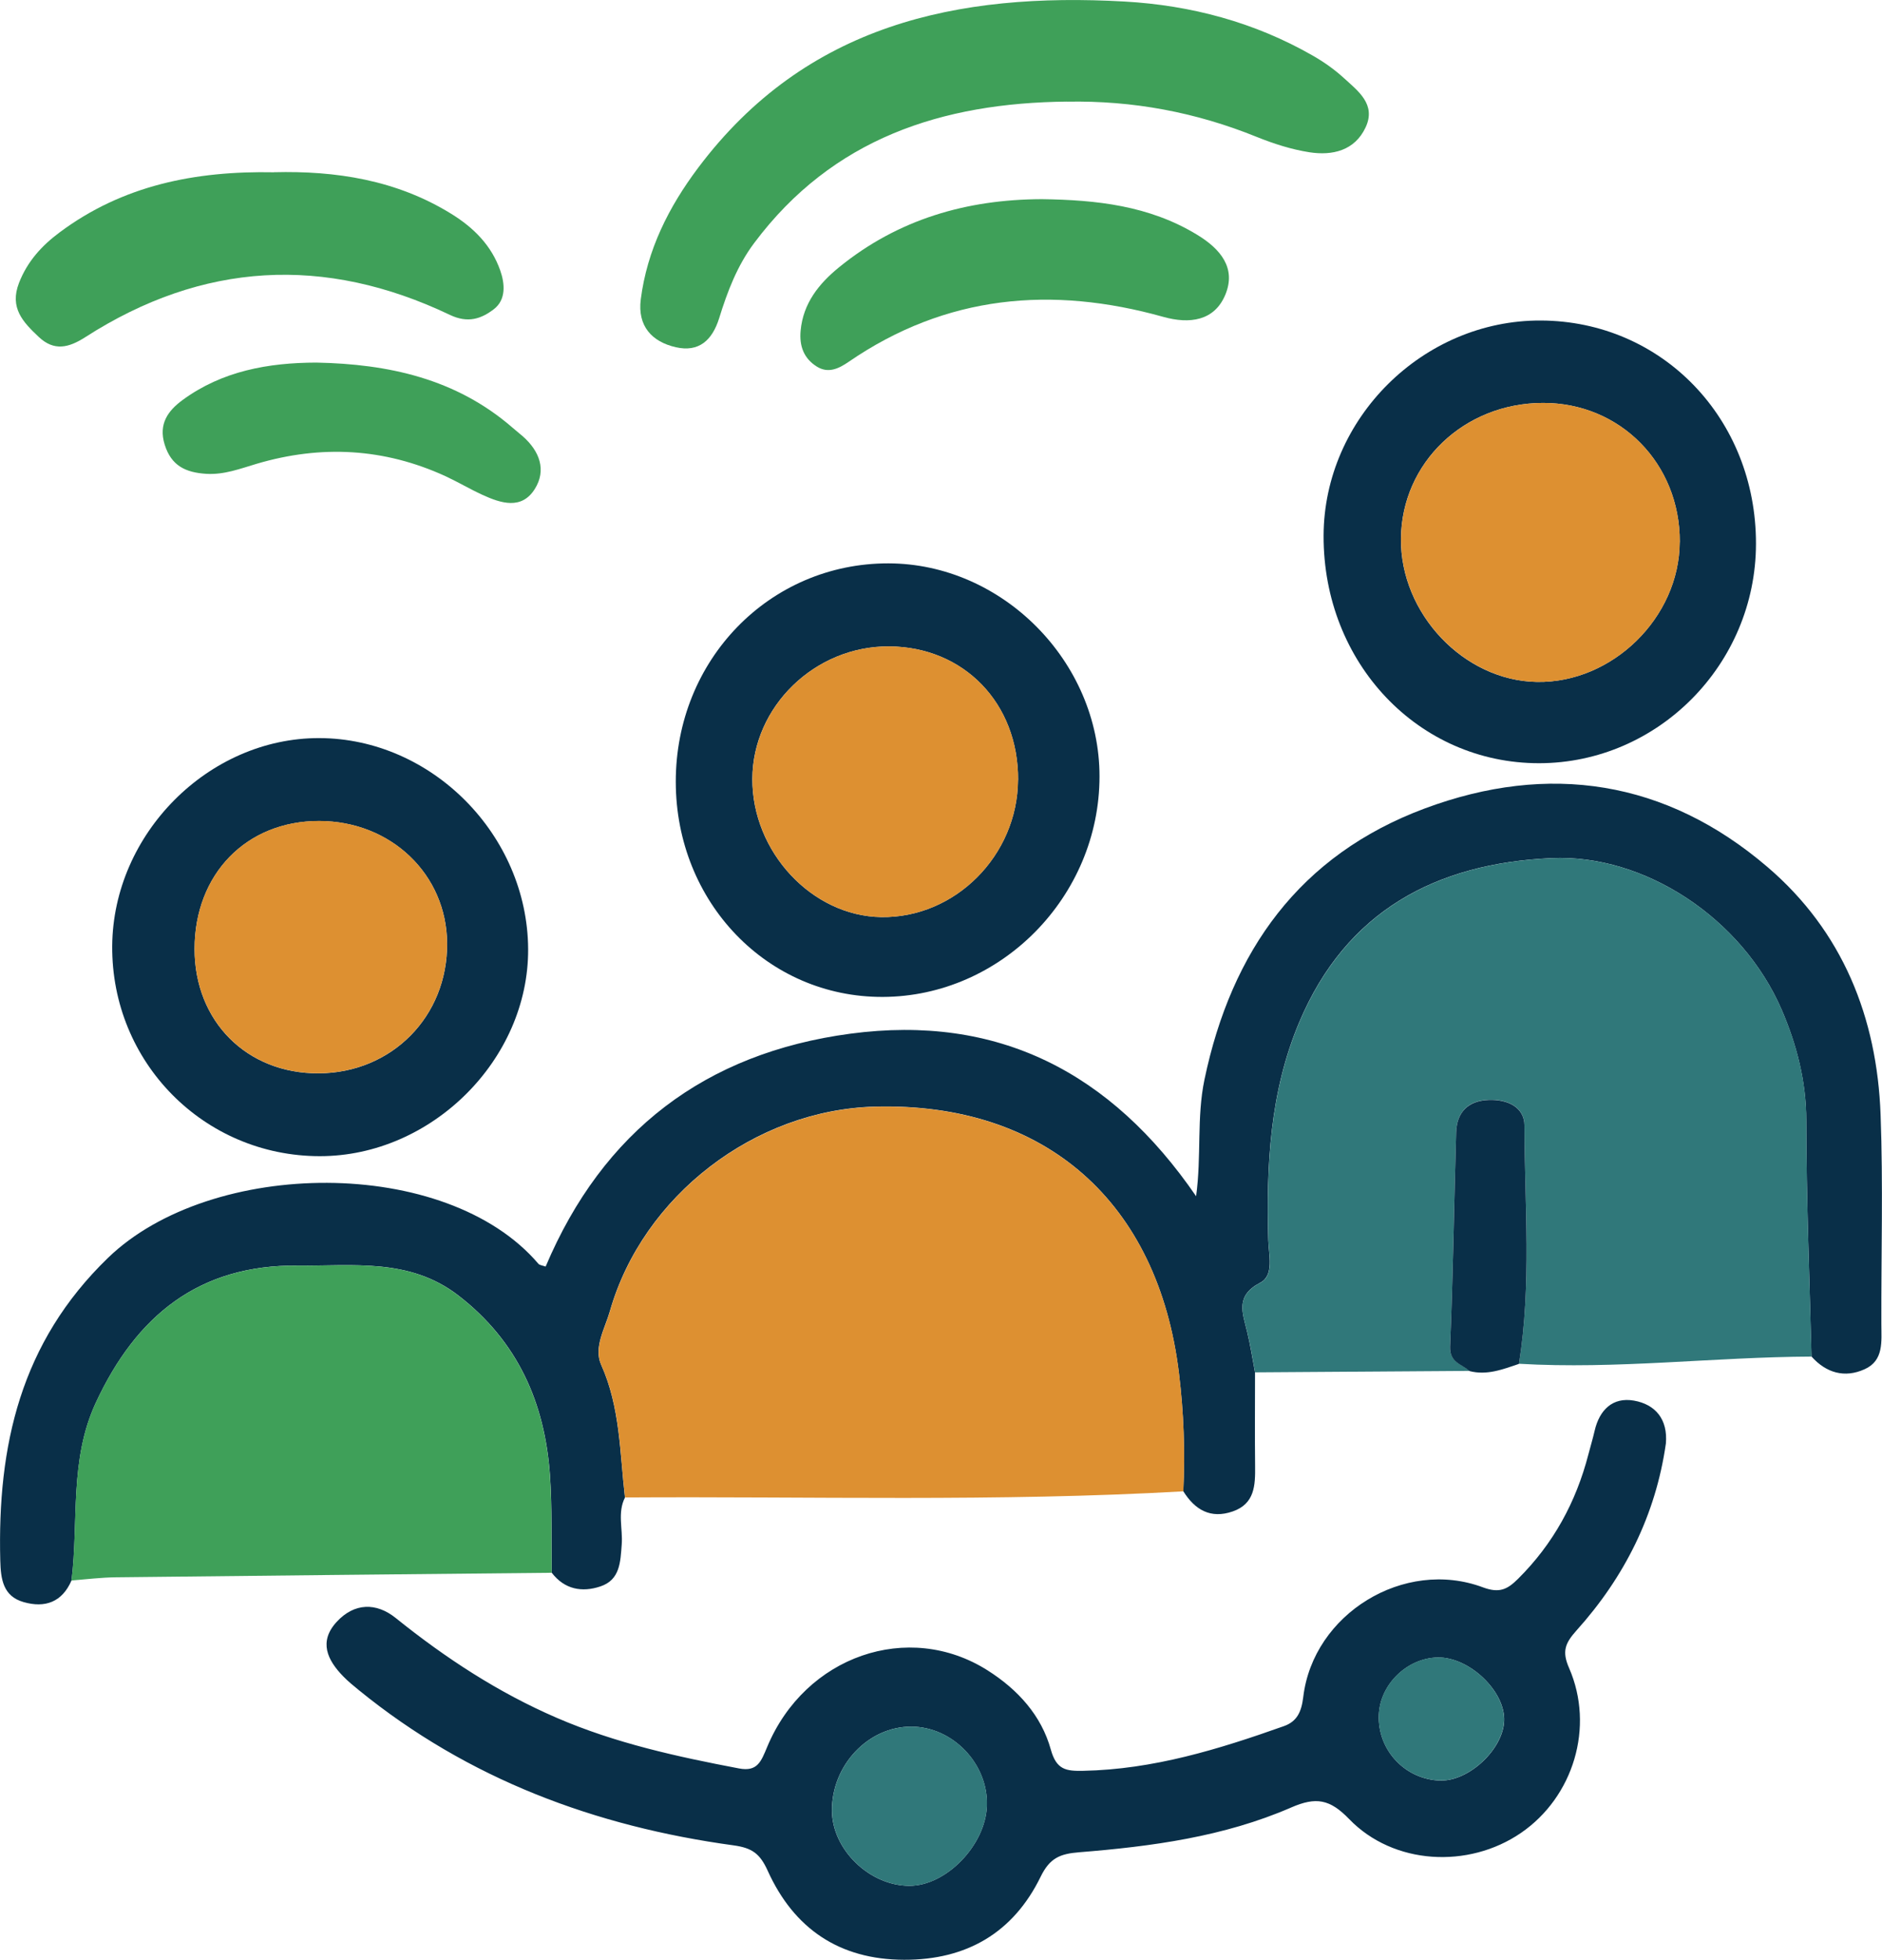 <?xml version="1.0" encoding="UTF-8"?>
<svg id="Layer_2" data-name="Layer 2" xmlns="http://www.w3.org/2000/svg" viewBox="0 0 269.86 280.85">
  <defs>
    <style>
      .cls-1 {
        fill: #dd9031;
      }

      .cls-1, .cls-2, .cls-3, .cls-4 {
        stroke-width: 0px;
      }

      .cls-2 {
        fill: #30787a;
      }

      .cls-3 {
        fill: #3fa059;
      }

      .cls-4 {
        fill: #092f48;
      }
    </style>
  </defs>
  <g id="Layer_1-2" data-name="Layer 1">
    <path class="cls-4" d="M89.62,214.59c-1.11,2.16-.3,4.48-.47,6.71-.19,2.54-.23,5.1-3.07,6.04-2.63.88-5.14.43-6.97-1.97-.07-4.66.07-9.33-.25-13.97-.73-10.41-4.65-19.22-13.15-25.77-7-5.39-15.09-4.19-22.99-4.27-14.18-.15-23.17,7.17-28.97,19.63-3.83,8.23-2.45,16.98-3.49,25.48-1.35,3.13-3.81,3.99-6.88,3.11-2.94-.84-3.27-3.29-3.34-5.93-.42-16.46,2.88-31.25,15.45-43.4,14.8-14.3,48.5-14.64,61.71.85.18.21.59.24,1.04.4,8.21-19.4,22.88-30.59,43.68-33.37,21.15-2.82,37.37,5.49,49.59,23.29.79-5.74.06-11.26,1.2-16.72,3.87-18.47,13.67-32.16,31.57-38.84,17.79-6.63,34.6-4.08,49.18,8.4,10.75,9.2,15.69,21.53,16.2,35.5.37,9.97.08,19.96.11,29.95,0,2.5.39,5.26-2.42,6.51-2.85,1.28-5.49.53-7.6-1.83-.28-11.26-.74-22.53-.75-33.79,0-5.64-1.38-10.92-3.52-15.89-5.67-13.13-19.68-22.35-33.03-21.74-16.53.75-29.41,7.56-36.14,23.49-4.23,10.01-4.75,20.59-4.45,31.28.06,2.1.86,5.02-1.15,6.07-3.62,1.88-2.54,4.31-1.89,7.01.47,1.93.77,3.9,1.14,5.85,0,4.47-.04,8.95.01,13.42.03,2.75-.04,5.4-3.21,6.5-3.18,1.1-5.42-.23-7.09-2.9.27-5.65.07-11.25-.62-16.9-2.97-24.54-19.16-38.85-43.59-38.21-17.21.45-33.28,12.76-38.01,29.32-.71,2.48-2.36,5.2-1.25,7.67,2.74,6.11,2.67,12.6,3.41,19Z"/>
    <path class="cls-2" d="M179.97,196.68c-.37-1.95-.67-3.92-1.14-5.85-.66-2.7-1.74-5.13,1.89-7.01,2.01-1.04,1.21-3.96,1.15-6.07-.3-10.69.22-21.27,4.45-31.28,6.74-15.93,19.61-22.74,36.14-23.49,13.35-.61,27.36,8.61,33.03,21.74,2.15,4.97,3.52,10.25,3.52,15.89,0,11.27.47,22.53.75,33.79-13.99.06-27.94,1.85-41.96,1.03,1.83-11.35.82-22.77.79-34.16,0-2.65-2.47-3.75-5.07-3.67-2.95.1-4.63,1.69-4.72,4.66-.3,10.23-.44,20.46-.87,30.68-.1,2.33,1.67,2.48,2.76,3.51-10.24.07-20.48.14-30.72.21Z"/>
    <path class="cls-1" d="M89.62,214.59c-.74-6.4-.66-12.9-3.41-19-1.11-2.47.54-5.19,1.25-7.67,4.73-16.56,20.79-28.86,38.01-29.32,24.42-.64,40.62,13.67,43.59,38.21.68,5.65.89,11.25.62,16.9-26.67,1.52-53.37.71-80.05.88Z"/>
    <path class="cls-4" d="M238.87,206.86c-1.46,10.24-5.93,19.13-12.8,26.77-1.65,1.84-2.13,3.01-1.08,5.4,3.69,8.45.62,18.48-6.9,23.63-7.53,5.16-18.28,4.59-24.63-1.98-2.78-2.88-4.77-3.21-8.33-1.66-9.64,4.19-20,5.58-30.37,6.41-2.78.22-4.24.83-5.55,3.52-3.91,8-10.6,11.92-19.57,11.89-9.29-.02-15.8-4.47-19.55-12.74-1.11-2.45-2.21-3.29-4.92-3.66-19.81-2.71-38.01-9.47-53.69-22.22-.77-.63-1.55-1.26-2.24-1.97-2.32-2.36-3.57-5.01-.96-7.84,2.53-2.74,5.68-2.79,8.47-.54,7.13,5.73,14.69,10.68,23.11,14.31,8.38,3.62,17.2,5.55,26.11,7.24,2.64.5,3.16-.99,4.03-3.07,5.45-13.08,20.27-18.16,31.6-10.99,4.33,2.74,7.72,6.45,9.08,11.37.8,2.88,2.18,3.08,4.62,3.03,10.05-.19,19.46-3.09,28.79-6.4,1.89-.67,2.52-2.04,2.78-4.16,1.42-11.94,14.48-19.95,25.77-15.73,2.37.88,3.51.29,5.03-1.22,5.05-5.01,8.32-10.99,10.09-17.84.29-1.12.63-2.23.89-3.36.69-3.02,2.6-4.87,5.64-4.34,3.07.54,4.88,2.67,4.58,6.15ZM130.68,247.43c-6.19-.02-11.44,5.54-11.39,12.06.05,5.56,5.37,10.72,11.07,10.75,5.29.03,10.97-5.82,11.15-11.49.2-5.99-4.89-11.3-10.84-11.32ZM206.6,255.15c4.05.07,8.88-4.44,9.08-8.5.21-4.24-4.96-9.2-9.51-9.13-4.39.07-8.28,3.84-8.46,8.21-.21,5.08,3.81,9.33,8.9,9.43Z"/>
    <path class="cls-3" d="M10.25,226.48c1.04-8.5-.34-17.25,3.49-25.48,5.8-12.45,14.79-19.78,28.97-19.63,7.91.08,16-1.12,22.99,4.27,8.5,6.55,12.42,15.36,13.15,25.77.32,4.64.18,9.31.25,13.97-20.82.21-41.64.41-62.46.65-2.13.02-4.26.29-6.39.45Z"/>
    <path class="cls-4" d="M251.79,77.94c-.03,17.24-14.03,31.4-31.08,31.43-17.33.02-30.98-14.38-30.92-32.61.05-16.81,14.28-30.9,31.14-30.83,17.4.07,30.89,14.06,30.86,32.01ZM240.86,77.67c.05-11.24-8.54-19.96-19.63-19.93-11.31.03-20.24,8.56-20.35,19.44-.1,10.76,9.02,20.37,19.5,20.54,10.82.18,20.43-9.22,20.47-20.05Z"/>
    <path class="cls-4" d="M126.58,142.86c-16.54.06-29.65-13.56-29.68-30.8-.03-17.49,13.44-31.34,30.46-31.33,16.36.01,30.31,14.08,30.3,30.54-.01,17.2-14.11,31.53-31.08,31.59ZM145.98,111.76c.06-10.98-7.77-19.07-18.5-19.13-10.62-.06-19.57,8.61-19.6,19-.03,10.45,8.54,19.64,18.47,19.79,10.6.16,19.56-8.82,19.62-19.66Z"/>
    <path class="cls-4" d="M45.87,165.68c-16.62,0-29.9-13.45-29.78-30.12.12-16.08,13.83-29.83,29.69-29.79,16.14.04,29.86,13.89,29.95,30.23.08,15.84-13.85,29.69-29.87,29.68ZM27.9,135.99c0,10.37,7.49,17.87,17.79,17.82,10.48-.05,18.49-8.14,18.42-18.62-.06-9.89-8.04-17.52-18.34-17.54-10.44-.02-17.87,7.61-17.87,18.35Z"/>
    <path class="cls-3" d="M153,14.56c-17.91.18-33.62,5.25-44.86,20.27-2.43,3.24-3.84,6.96-5.01,10.74-1.01,3.25-2.96,4.93-6.22,4.19-3.43-.78-5.52-3.03-5.03-6.86.91-7.09,4-13.23,8.24-18.87C115.58,3.48,137.3-1.13,161.25.22c9.53.54,18.62,2.96,26.97,7.74,1.58.9,3.1,1.97,4.44,3.19,2.05,1.88,4.71,3.79,3.15,7.11-1.56,3.33-4.75,4.07-8.05,3.56-2.57-.4-5.13-1.22-7.56-2.2-8.73-3.54-17.77-5.23-27.2-5.05Z"/>
    <path class="cls-3" d="M39.29,24.68c8.8-.22,17.52,1.08,25.43,5.97,3.21,1.98,5.76,4.54,7.01,8.11.66,1.88.87,4.18-.92,5.55-1.78,1.36-3.69,2.06-6.31.81-17.95-8.56-35.45-7.6-52.26,3.19-2.38,1.53-4.48,2.06-6.7-.04-2.23-2.11-4.21-4.15-2.81-7.74,1.21-3.1,3.28-5.34,5.82-7.23,9.04-6.74,19.43-8.83,30.74-8.61Z"/>
    <path class="cls-3" d="M149.41,28.54c7.78.11,15.37.91,22.26,5.11,3.36,2.04,5.6,4.77,4.04,8.56-1.57,3.8-5.15,4.25-8.9,3.2-15.99-4.48-31.15-3.15-45.12,6.44-1.44.99-2.94,1.7-4.57.68-1.85-1.16-2.52-2.92-2.32-5.13.36-3.95,2.63-6.75,5.5-9.09,8.46-6.89,18.31-9.74,29.11-9.77Z"/>
    <path class="cls-3" d="M45.34,51.96c10.34.2,20.04,2.3,28.12,9.3.5.43,1.02.85,1.52,1.28,2.39,2.11,3.41,4.83,1.7,7.54-1.89,3-4.85,2.05-7.51.83-1.79-.82-3.5-1.84-5.29-2.67-8.79-4.03-17.82-4.51-27.07-1.78-2.36.7-4.68,1.6-7.25,1.44-2.9-.19-5-1.12-5.95-4.2-.92-2.97.51-4.86,2.56-6.37,5.7-4.18,12.31-5.35,19.19-5.37Z"/>
    <path class="cls-4" d="M210.69,196.47c-1.08-1.02-2.85-1.17-2.76-3.51.43-10.22.57-20.45.87-30.68.09-2.97,1.77-4.56,4.72-4.66,2.6-.08,5.06,1.01,5.07,3.67.03,11.39,1.04,22.81-.79,34.16-2.31.78-4.6,1.68-7.11,1.02Z"/>
    <path class="cls-2" d="M130.68,247.43c5.95.02,11.04,5.33,10.84,11.32-.19,5.67-5.86,11.52-11.15,11.49-5.71-.03-11.03-5.19-11.07-10.75-.06-6.52,5.19-12.08,11.39-12.06Z"/>
    <path class="cls-2" d="M206.6,255.15c-5.09-.09-9.11-4.35-8.9-9.43.18-4.37,4.07-8.14,8.46-8.21,4.55-.07,9.72,4.89,9.51,9.13-.2,4.06-5.02,8.58-9.08,8.5Z"/>
    <path class="cls-1" d="M240.86,77.67c-.04,10.82-9.65,20.23-20.47,20.05-10.48-.18-19.61-9.79-19.5-20.54.1-10.87,9.04-19.41,20.35-19.44,11.09-.03,19.68,8.69,19.63,19.93Z"/>
    <path class="cls-1" d="M145.98,111.76c-.06,10.84-9.03,19.82-19.62,19.66-9.93-.15-18.51-9.34-18.47-19.79.03-10.39,8.97-19.06,19.6-19,10.73.06,18.56,8.15,18.5,19.13Z"/>
    <path class="cls-1" d="M27.9,135.99c0-10.74,7.44-18.37,17.87-18.35,10.3.02,18.27,7.65,18.34,17.54.07,10.48-7.94,18.57-18.42,18.62-10.3.05-17.79-7.45-17.79-17.82Z"/>
  </g>
</svg>